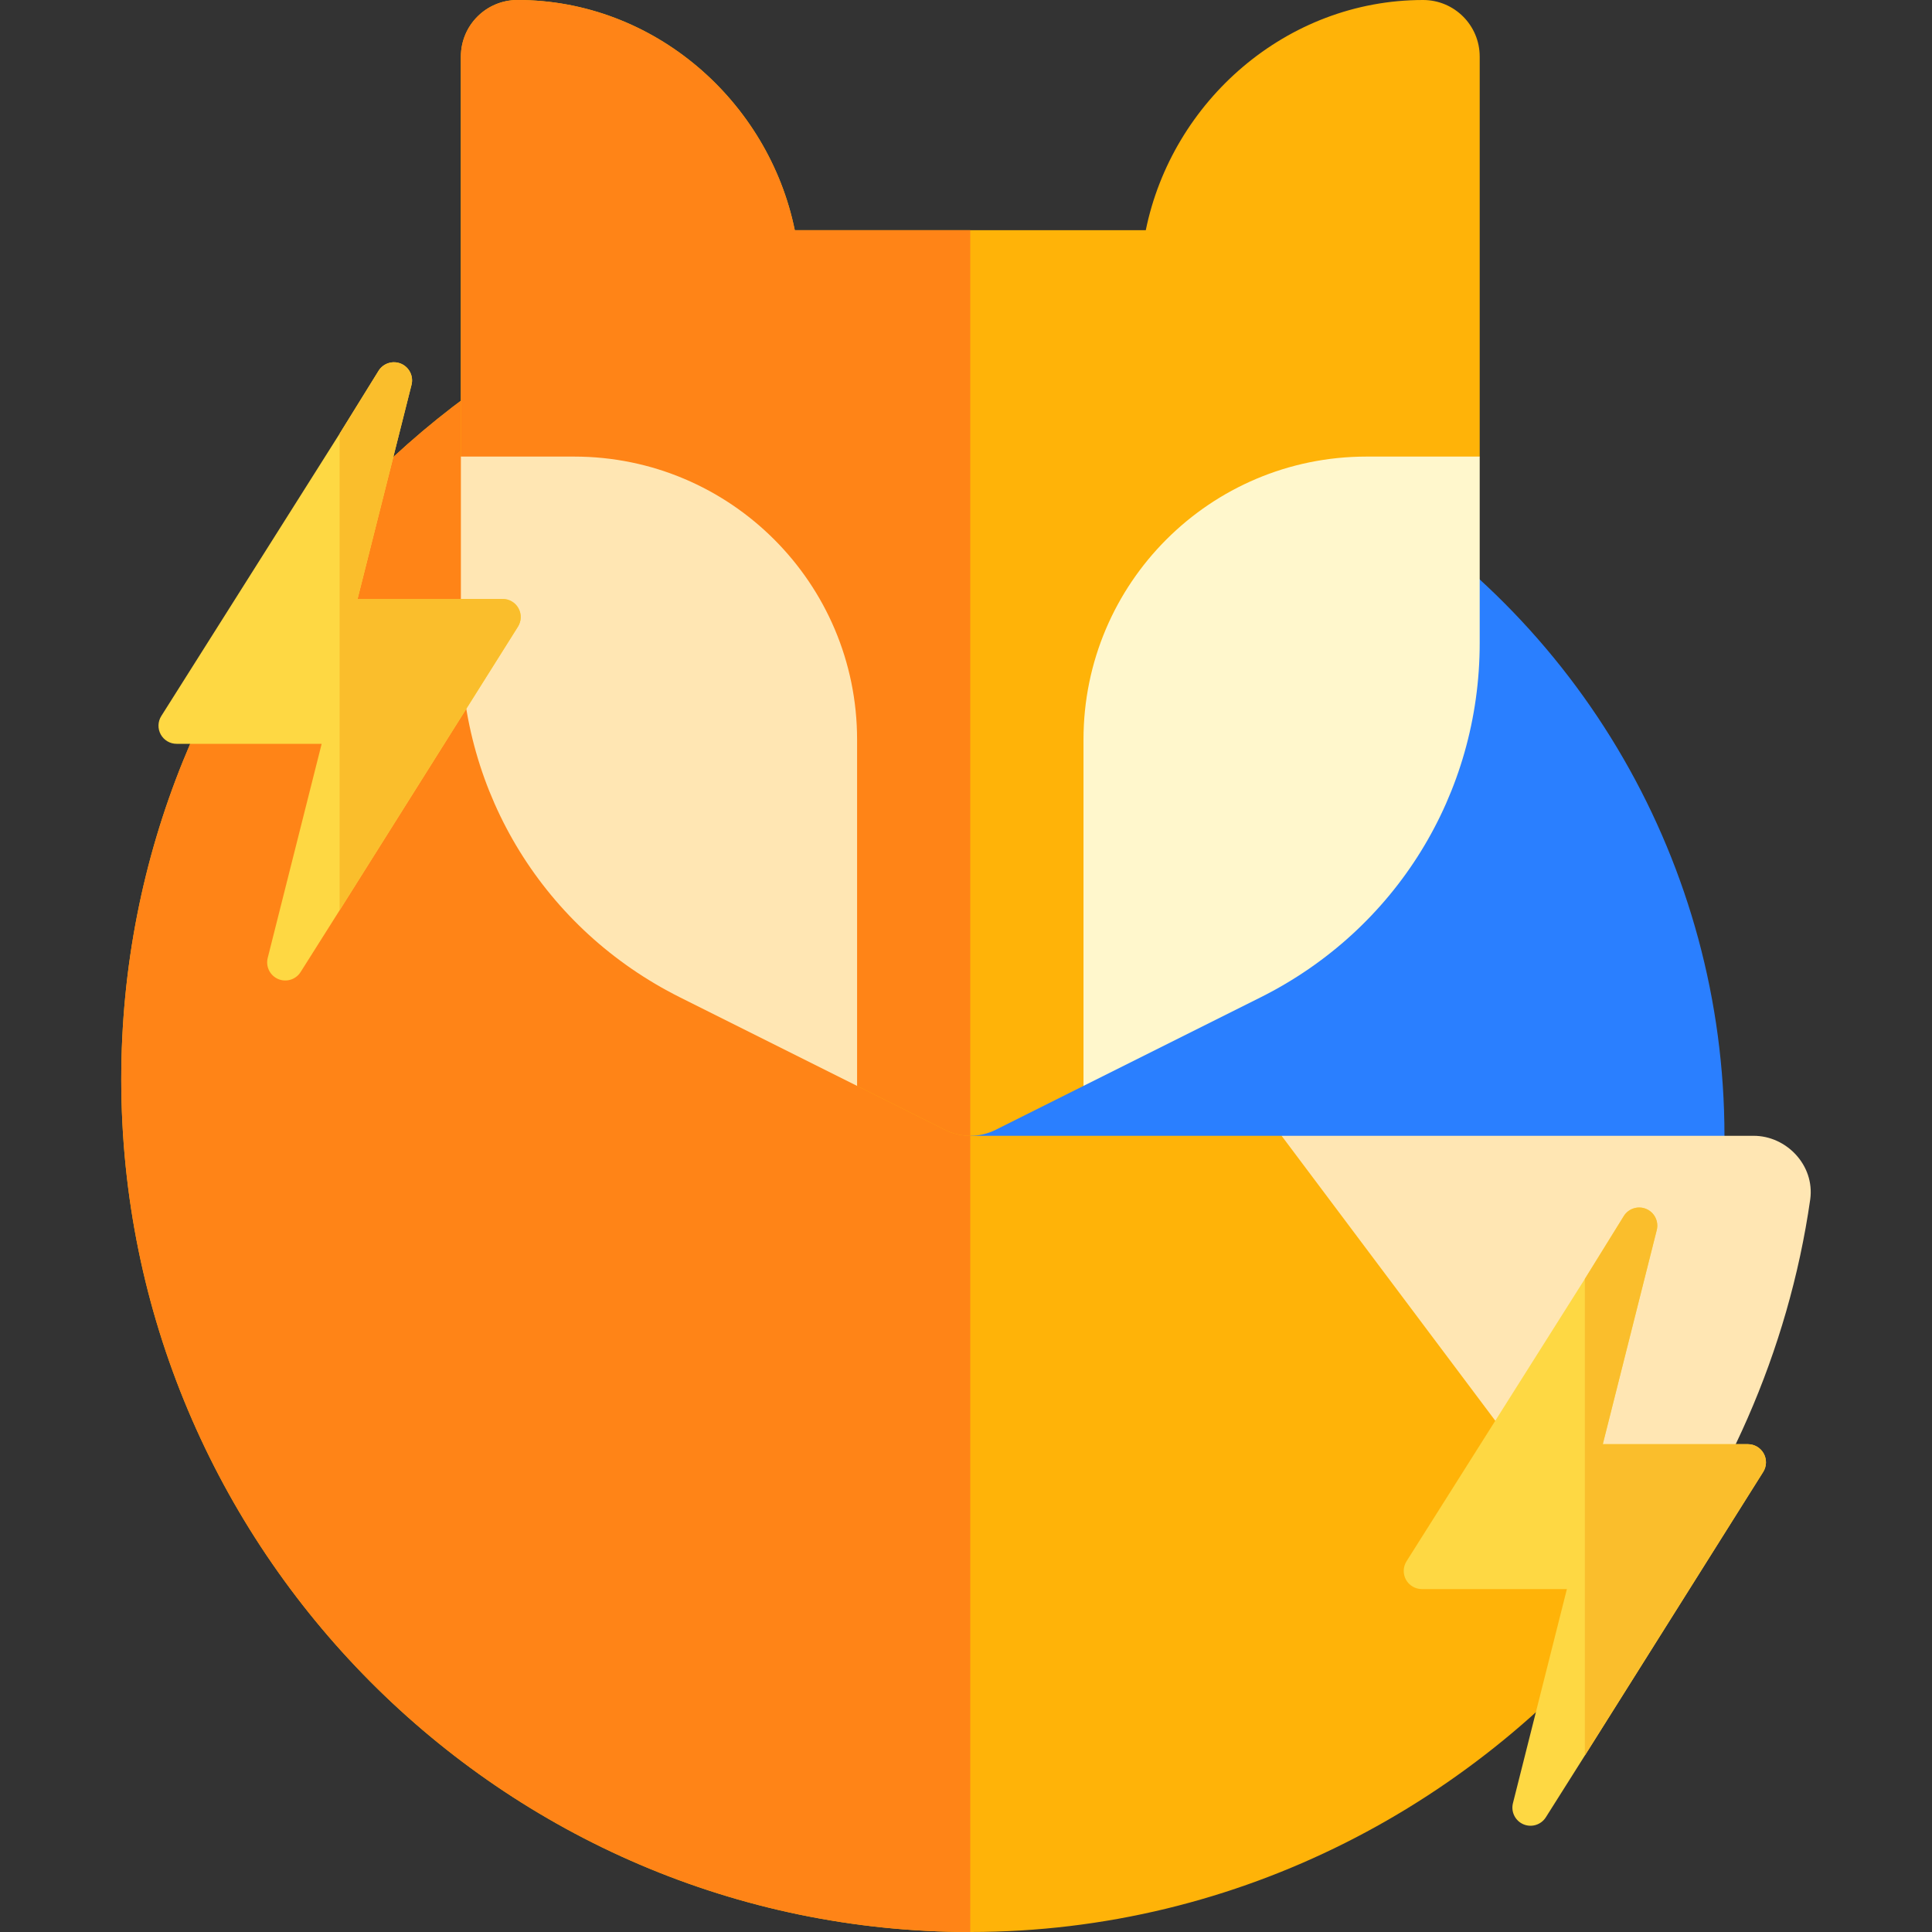 <?xml version="1.0" encoding="UTF-8" standalone="no"?>
<svg
   version="1.1"
   width="512"
   height="512"
   x="0"
   y="0"
   viewBox="0 0 512 512"
   xml:space="preserve"
   class=""
   id="svg55"
   sodipodi:docname="fox.svg"
   inkscape:export-filename="Thunderfox.svg"
   inkscape:export-xdpi="96"
   inkscape:export-ydpi="96"
   xmlns:inkscape="http://www.inkscape.org/namespaces/inkscape"
   xmlns:sodipodi="http://sodipodi.sourceforge.net/DTD/sodipodi-0.dtd"
   xmlns="http://www.w3.org/2000/svg"
   xmlns:svg="http://www.w3.org/2000/svg"><rect x="0" y="0" width="512" height="512" fill="#333333" stroke="none"/><defs
     id="defs59" /><sodipodi:namedview
     id="namedview57"
     pagecolor="#ffffff"
     bordercolor="#000000"
     borderopacity="0.25"
     inkscape:showpageshadow="2"
     inkscape:pageopacity="0.0"
     inkscape:pagecheckerboard="0"
     inkscape:deskcolor="#d1d1d1"
     showgrid="false" /><circle
     style="display:inline;fill:#2a7fff;stroke-width:1.427"
     id="path414"
     cx="257"
     cy="301"
     r="200" /><g
     id="g51"
     style="display:inline"
     transform="matrix(-1,0,0,1,512,0)"><path
       d="m 269.863,61.899 -15,239.101 h -82.5 l -70.724,54.3 -22.875,70.499 c 41.1,51.901 104.7,86.201 176.1,86.201 124.2,0 225,-101.8 225,-226 C 479.863,166.899 387.162,69.399 269.863,61.899 Z"
       fill="#ffb308"
       data-original="#ffb308"
       class=""
       id="path35"
       style="display:inline" /><path
       d="m 479.863,286 c 0,-119.101 -92.701,-216.601 -210,-224.101 l -15,239.101 v 211 c 124.201,0 225,-101.8 225,-226 z"
       fill="#ff8417"
       data-original="#ff8417"
       class=""
       id="path37"
       style="display:inline" /><path
       d="M 374.863,0 C 338.637,0 308.344,26.811 301.372,61 H 254.863 208.354 C 201.381,26.811 171.088,0 134.863,0 c -8.291,0 -15,6.709 -15,15 v 106 l 105,166.772 23.291,11.646 c 2.109,1.055 4.409,1.582 6.709,1.582 2.3,0 4.6,-0.527 6.709,-1.582 L 284.863,287.772 389.863,121 V 15 c 0,-8.291 -6.709,-15 -15,-15 z"
       fill="#ffb308"
       data-original="#ffb308"
       class=""
       id="path39"
       style="display:inline" /><path
       d="M 284.863,287.772 389.863,121 V 15 c 0,-8.291 -6.709,-15 -15,-15 -36.226,0 -66.519,26.811 -73.491,61 h -46.509 v 240 c 2.3,0 4.6,-0.527 6.709,-1.582 z"
       fill="#ff8417"
       data-original="#ff8417"
       class=""
       id="path41"
       style="display:inline" /><g
       id="g47"><path
         d="M 389.863,170.38 V 121 h -30 c -41.422,0 -75,33.578 -75,75 v 91.772 l 46.963,-23.481 c 35.801,-17.915 58.037,-53.892 58.037,-93.911 z"
         fill="#ffe6b3"
         data-original="#ffe6b3"
         class=""
         id="path43"
         style="display:inline" /><path
         d="m 149.863,121 h -30 v 49.38 c 0,40.02 22.236,75.996 58.037,93.911 l 46.963,23.481 V 196 c 0,-41.422 -33.578,-75 -75,-75 z"
         fill="#fff7cc"
         data-original="#fff7cc"
         class=""
         id="path45"
         style="display:inline" /></g><path
       d="m 172.363,301 -93.6,124.799 C 55.162,395.769 38.066,358.431 32.263,317.8 c -1.201,-9 6.299,-16.8 15,-16.8 z"
       fill="#ffe6b3"
       data-original="#ffe6b3"
       class=""
       id="path49"
       style="display:inline" /></g><g
     id="g1025"
     transform="matrix(0.32,0,0,0.32,338.081,320)"><path
       d="M 404.139,203.764 C 401.502,198.974 396.463,196 390.999,196 H 270.868 L 315.546,18.691 C 317.348,11.528 313.7,4.13 306.918,1.215 300.18,-1.685 292.255,0.746 288.314,6.986 L 256,59.152 108.314,292.987 c -2.915,4.629 -3.091,10.474 -0.454,15.249 2.637,4.79 7.676,7.764 13.14,7.764 h 120.132 l -44.678,177.309 c -1.802,7.163 1.846,14.561 8.628,17.476 6.773,2.895 14.648,0.478 18.604,-5.771 L 256,453.848 403.686,219.013 c 2.914,-4.629 3.09,-10.474 0.453,-15.249 z"
       fill="#fed843"
       data-original="#fed843"
       class=""
       id="path1021" /><path
       d="M 404.139,203.764 C 401.502,198.974 396.463,196 390.999,196 H 270.868 L 315.546,18.691 C 317.348,11.528 313.7,4.13 306.918,1.215 300.18,-1.685 292.255,0.746 288.314,6.986 L 256,59.152 V 453.847 L 403.686,219.012 c 2.914,-4.628 3.09,-10.473 0.453,-15.248 z"
       fill="#fabe2c"
       data-original="#fabe2c"
       id="path1023" /></g><g
     id="g1893"
     transform="matrix(0.32,0,0,0.32,8.081,96)"><path
       d="M 404.139,203.764 C 401.502,198.974 396.463,196 390.999,196 H 270.868 L 315.546,18.691 C 317.348,11.528 313.7,4.13 306.918,1.215 300.18,-1.685 292.255,0.746 288.314,6.986 L 256,59.152 108.314,292.987 c -2.915,4.629 -3.091,10.474 -0.454,15.249 2.637,4.79 7.676,7.764 13.14,7.764 h 120.132 l -44.678,177.309 c -1.802,7.163 1.846,14.561 8.628,17.476 6.773,2.895 14.648,0.478 18.604,-5.771 L 256,453.848 403.686,219.013 c 2.914,-4.629 3.09,-10.474 0.453,-15.249 z"
       fill="#fed843"
       data-original="#fed843"
       class=""
       id="path1889" /><path
       d="M 404.139,203.764 C 401.502,198.974 396.463,196 390.999,196 H 270.868 L 315.546,18.691 C 317.348,11.528 313.7,4.13 306.918,1.215 300.18,-1.685 292.255,0.746 288.314,6.986 L 256,59.152 V 453.847 L 403.686,219.012 c 2.914,-4.628 3.09,-10.473 0.453,-15.248 z"
       fill="#fabe2c"
       data-original="#fabe2c"
       id="path1891" /></g></svg>

